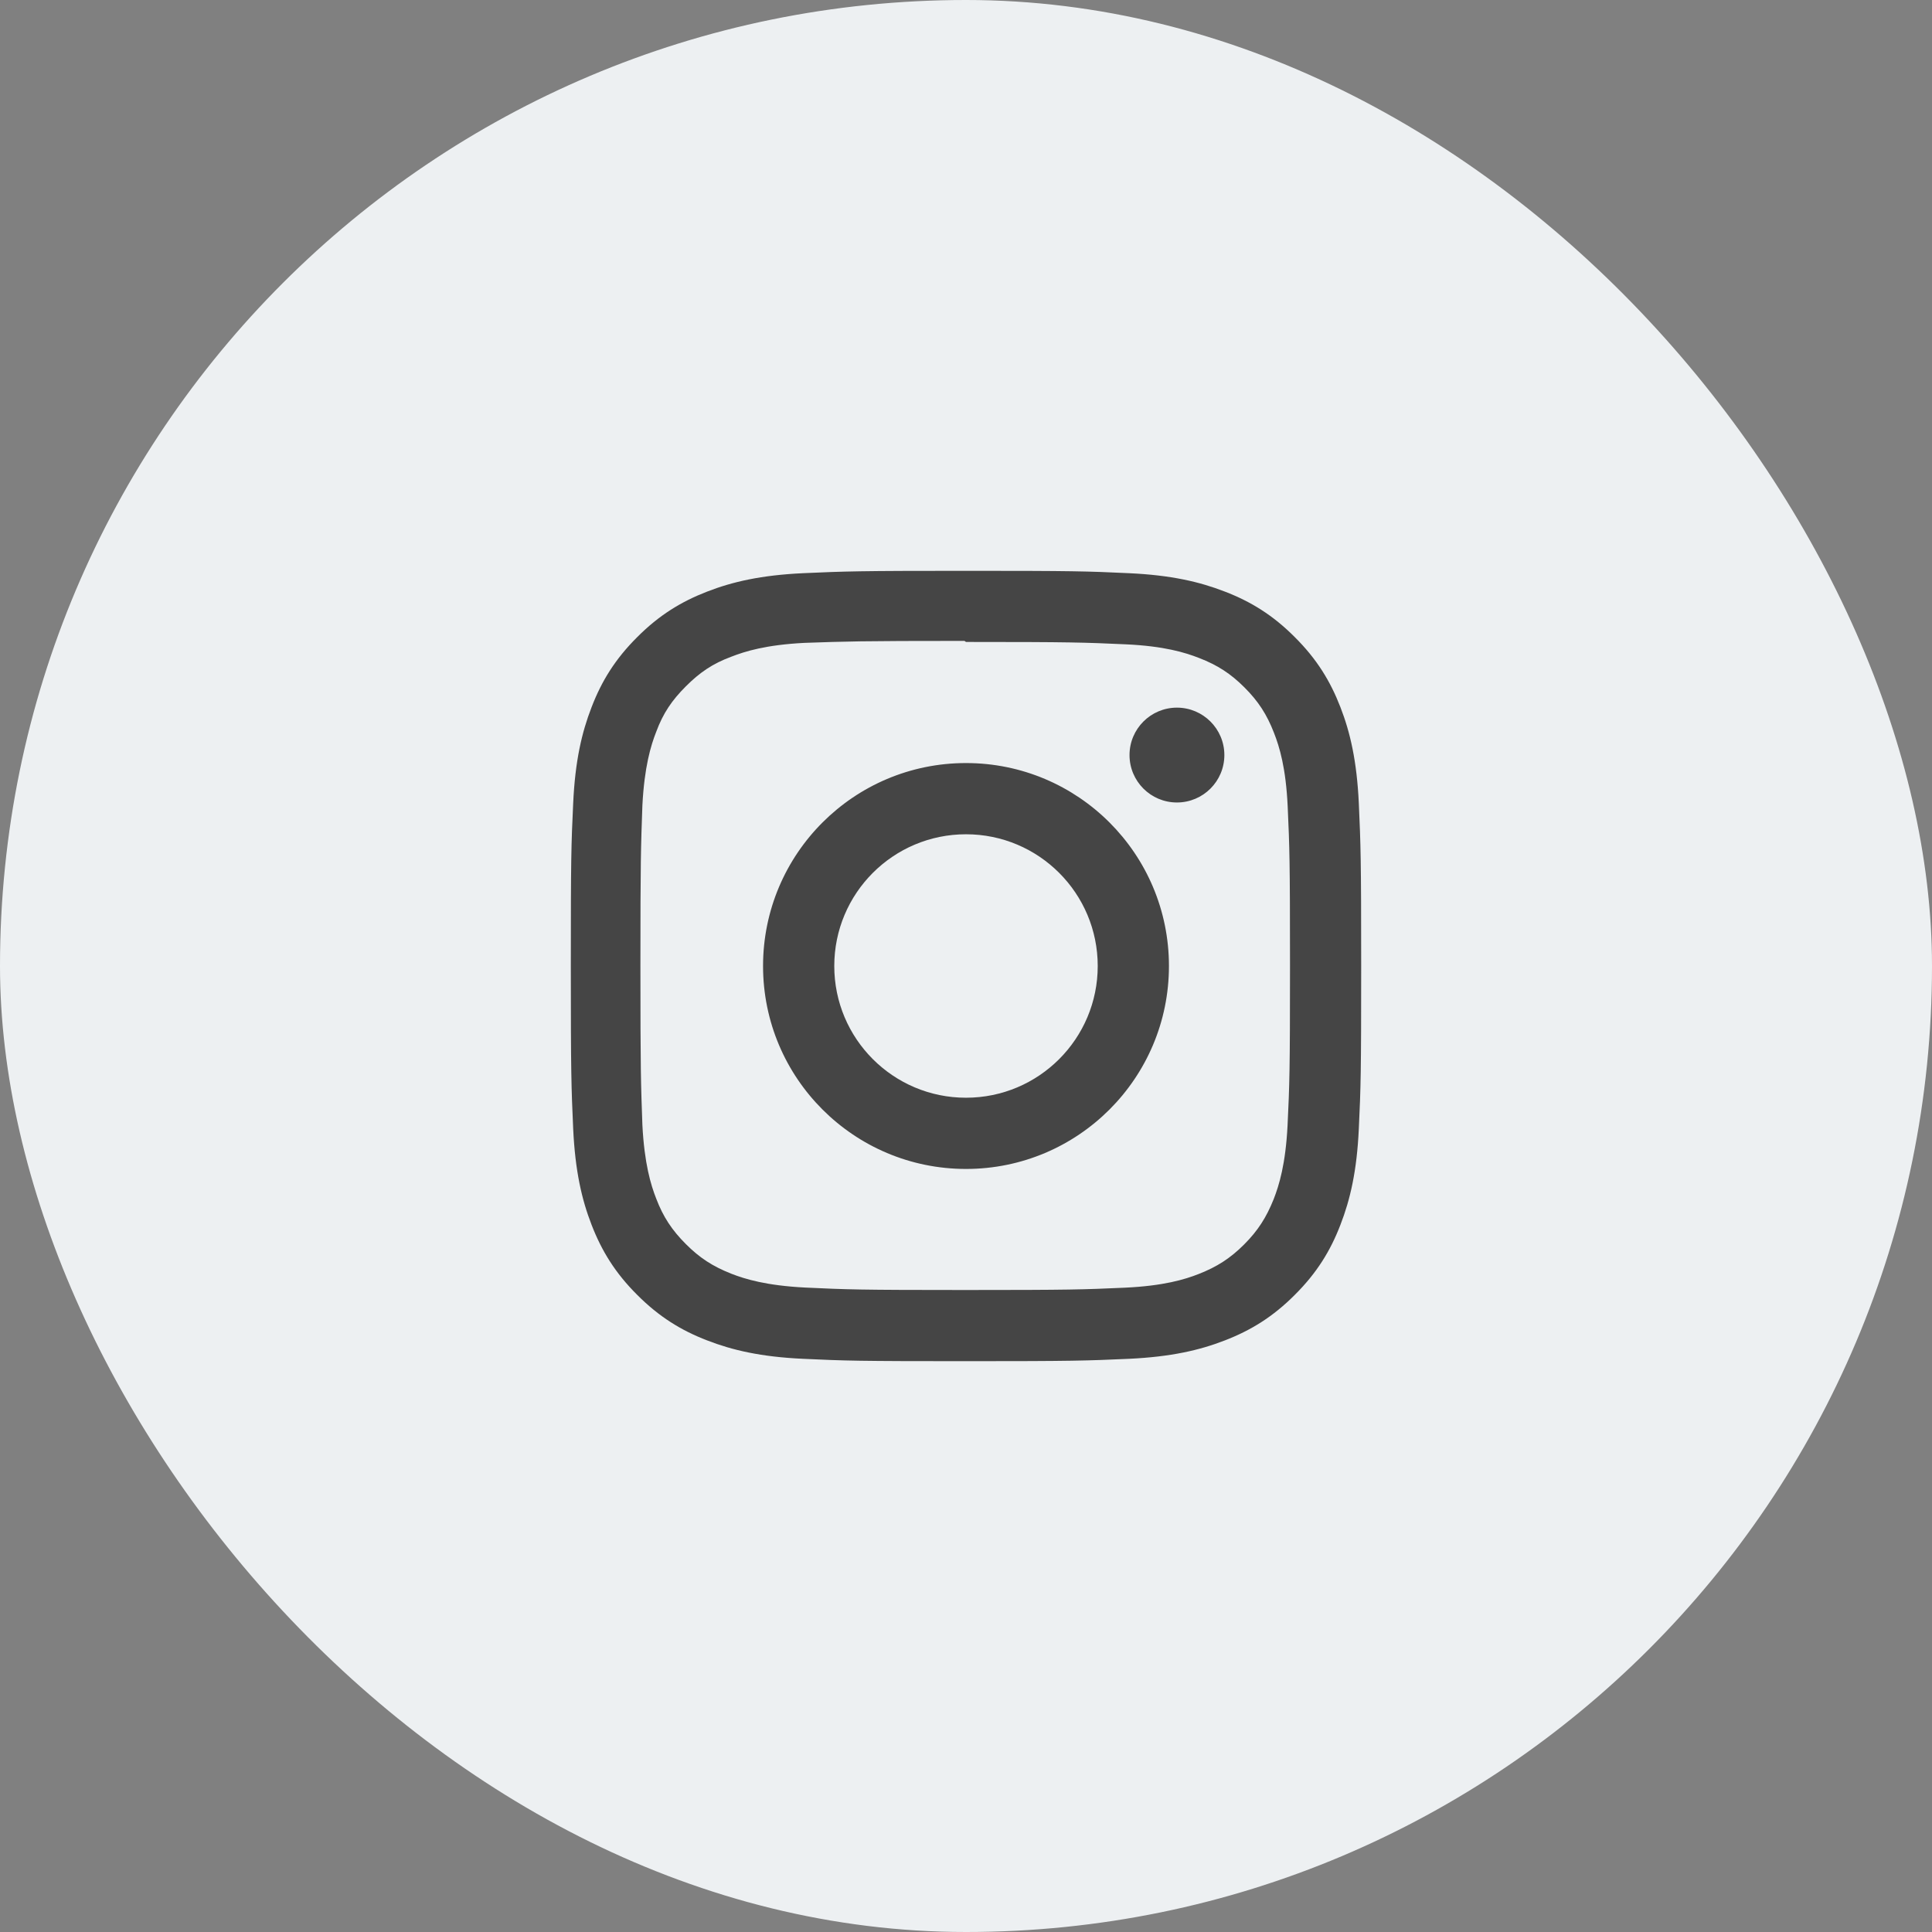 <svg width="44" height="44" viewBox="0 0 44 44" fill="none" xmlns="http://www.w3.org/2000/svg">
<rect x="0" y="0" width="44" height="44" fill="#808080" stroke="none"/>
<rect width="44" height="44" rx="22" fill="#EDF0F2"/>
<path fill-rule="evenodd" clip-rule="evenodd" d="M22 13C19.555 13 19.249 13.011 18.29 13.054C17.331 13.099 16.679 13.25 16.105 13.473C15.513 13.702 15.01 14.01 14.511 14.511C14.01 15.01 13.701 15.512 13.473 16.105C13.25 16.679 13.098 17.331 13.054 18.29C13.009 19.249 13 19.555 13 22C13 24.445 13.011 24.751 13.054 25.71C13.099 26.669 13.25 27.322 13.473 27.895C13.702 28.487 14.01 28.99 14.511 29.489C15.01 29.99 15.512 30.299 16.105 30.527C16.679 30.75 17.331 30.902 18.29 30.946C19.249 30.991 19.555 31 22 31C24.445 31 24.751 30.989 25.71 30.946C26.669 30.901 27.322 30.75 27.895 30.527C28.487 30.298 28.99 29.99 29.489 29.489C29.99 28.99 30.299 28.488 30.527 27.895C30.75 27.321 30.902 26.669 30.946 25.71C30.991 24.751 31 24.445 31 22C31 19.555 30.989 19.249 30.946 18.29C30.901 17.331 30.75 16.678 30.527 16.105C30.298 15.513 29.99 15.01 29.489 14.511C28.99 14.01 28.488 13.701 27.895 13.473C27.321 13.25 26.669 13.098 25.71 13.054C24.751 13.009 24.445 13 22 13ZM22 14.62C24.403 14.62 24.689 14.631 25.637 14.674C26.515 14.714 26.991 14.861 27.308 14.985C27.729 15.148 28.028 15.342 28.343 15.657C28.658 15.972 28.852 16.271 29.015 16.692C29.139 17.009 29.285 17.485 29.326 18.363C29.369 19.312 29.379 19.597 29.379 22C29.379 24.403 29.368 24.689 29.323 25.637C29.278 26.515 29.131 26.991 29.008 27.308C28.839 27.729 28.648 28.028 28.333 28.343C28.018 28.658 27.714 28.852 27.298 29.015C26.983 29.139 26.499 29.285 25.621 29.326C24.665 29.369 24.384 29.379 21.976 29.379C19.569 29.379 19.288 29.368 18.331 29.323C17.454 29.278 16.97 29.131 16.655 29.008C16.228 28.839 15.935 28.648 15.62 28.333C15.305 28.018 15.103 27.714 14.945 27.298C14.821 26.983 14.675 26.499 14.63 25.621C14.596 24.676 14.585 24.384 14.585 21.988C14.585 19.591 14.596 19.299 14.63 18.343C14.675 17.465 14.821 16.981 14.945 16.666C15.103 16.239 15.305 15.946 15.62 15.631C15.935 15.316 16.228 15.114 16.655 14.956C16.97 14.833 17.443 14.686 18.32 14.641C19.276 14.608 19.558 14.596 21.965 14.596L22 14.62ZM22 17.378C19.446 17.378 17.378 19.448 17.378 22C17.378 24.554 19.448 26.622 22 26.622C24.554 26.622 26.622 24.552 26.622 22C26.622 19.446 24.552 17.378 22 17.378ZM22 25C20.343 25 19 23.657 19 22C19 20.343 20.343 19 22 19C23.657 19 25 20.343 25 22C25 23.657 23.657 25 22 25ZM27.884 17.196C27.884 17.793 27.4 18.276 26.804 18.276C26.207 18.276 25.724 17.793 25.724 17.196C25.724 16.6 26.207 16.116 26.804 16.116C27.4 16.116 27.884 16.6 27.884 17.196Z" fill="#454545"/>
</svg>
